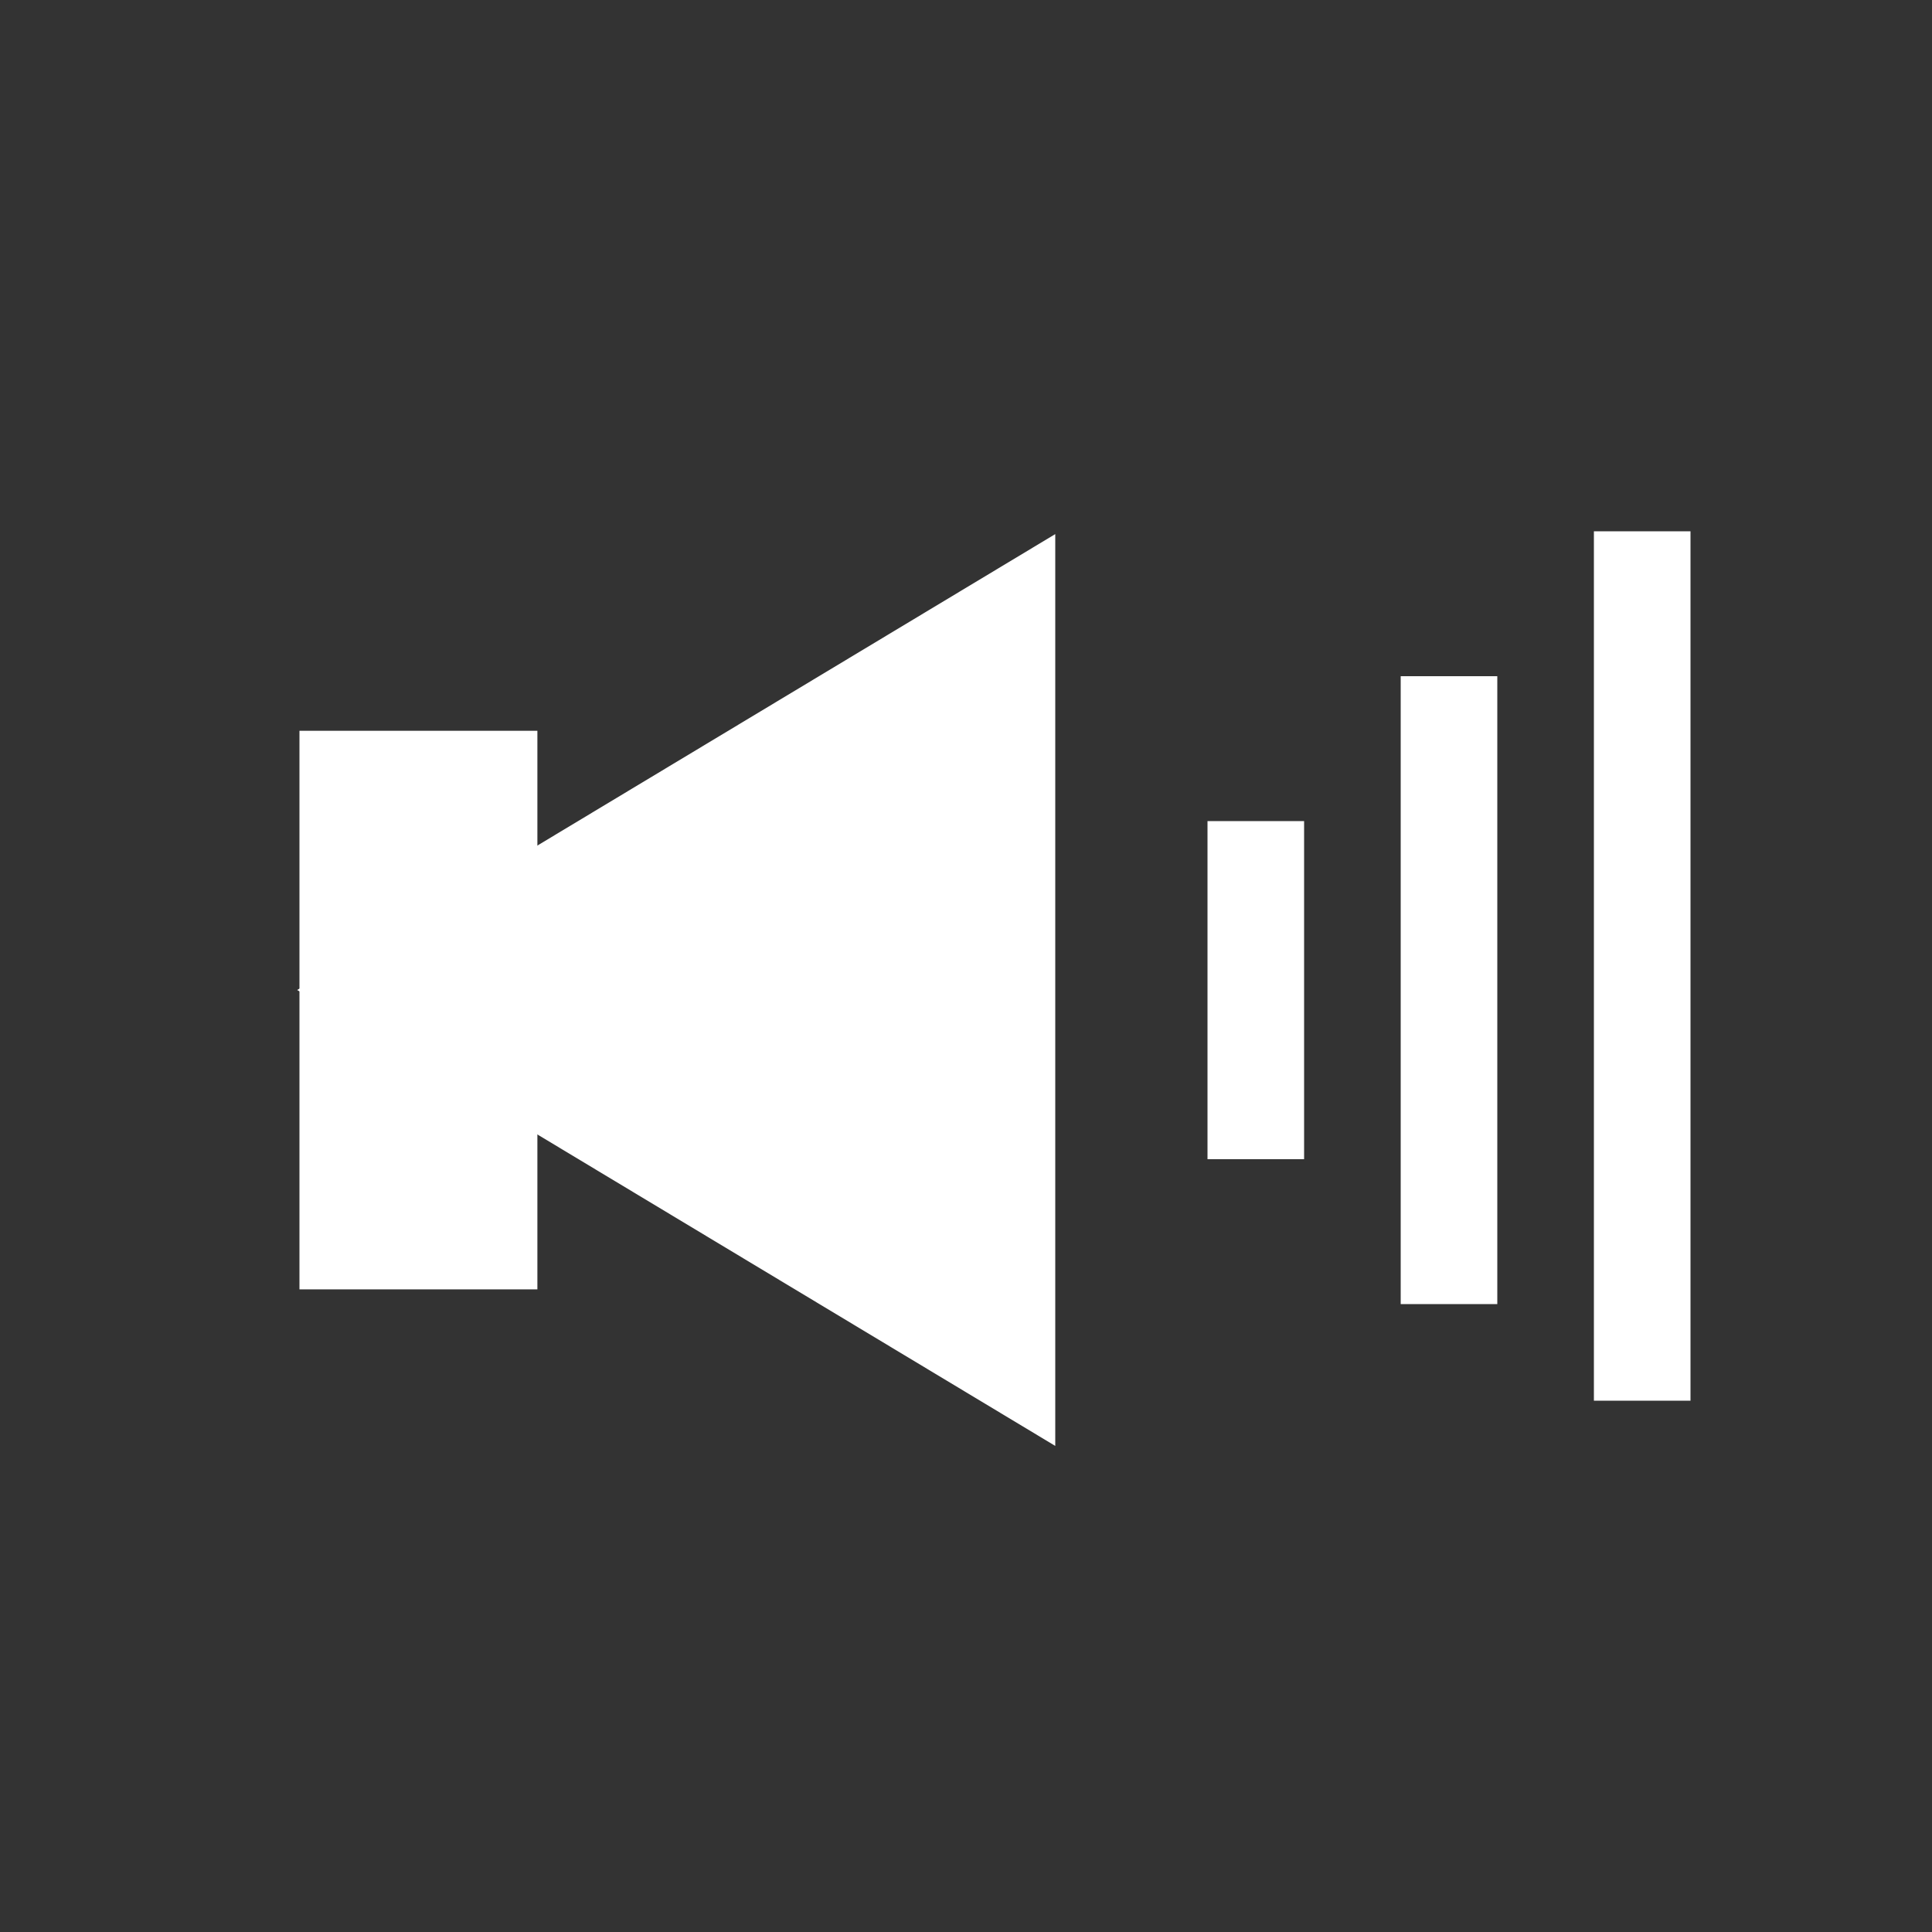 <svg viewBox="0 0 40 40" version="1.1" xmlns="http://www.w3.org/2000/svg" xmlns:xlink="http://www.w3.org/1999/xlink">
    <rect x="0" y="0" width="40" height="40" fill="#333333" stroke="none"/>
    <g id="Symbols" stroke="none" stroke-width="1" fill="none" fill-rule="evenodd">
        <g id="Video-Controls---Volume-On-Btn">
            <polygon id="Triangle-2-Copy" fill="#FFFFFF" transform="translate(14, 20.497) scale(-1, 1) rotate(90) translate(-14, -20.497) " points="14 12.65 23.439 28.345 4.561 28.345"></polygon>
            <rect id="Rectangle" fill="#FFFFFF" x="6.2" y="15.13" width="4.926" height="11.565"></rect>
            <path d="M26,18 L26,23" id="Line" stroke="#FFFFFF" stroke-width="2" stroke-linecap="square"></path>
            <path d="M30,15 L30,26" id="Line-Copy-20" stroke="#FFFFFF" stroke-width="2" stroke-linecap="square"></path>
            <path d="M34,12 L34,28" id="Line-Copy-21" stroke="#FFFFFF" stroke-width="2" stroke-linecap="square"></path>
        </g>
    </g>
</svg>

